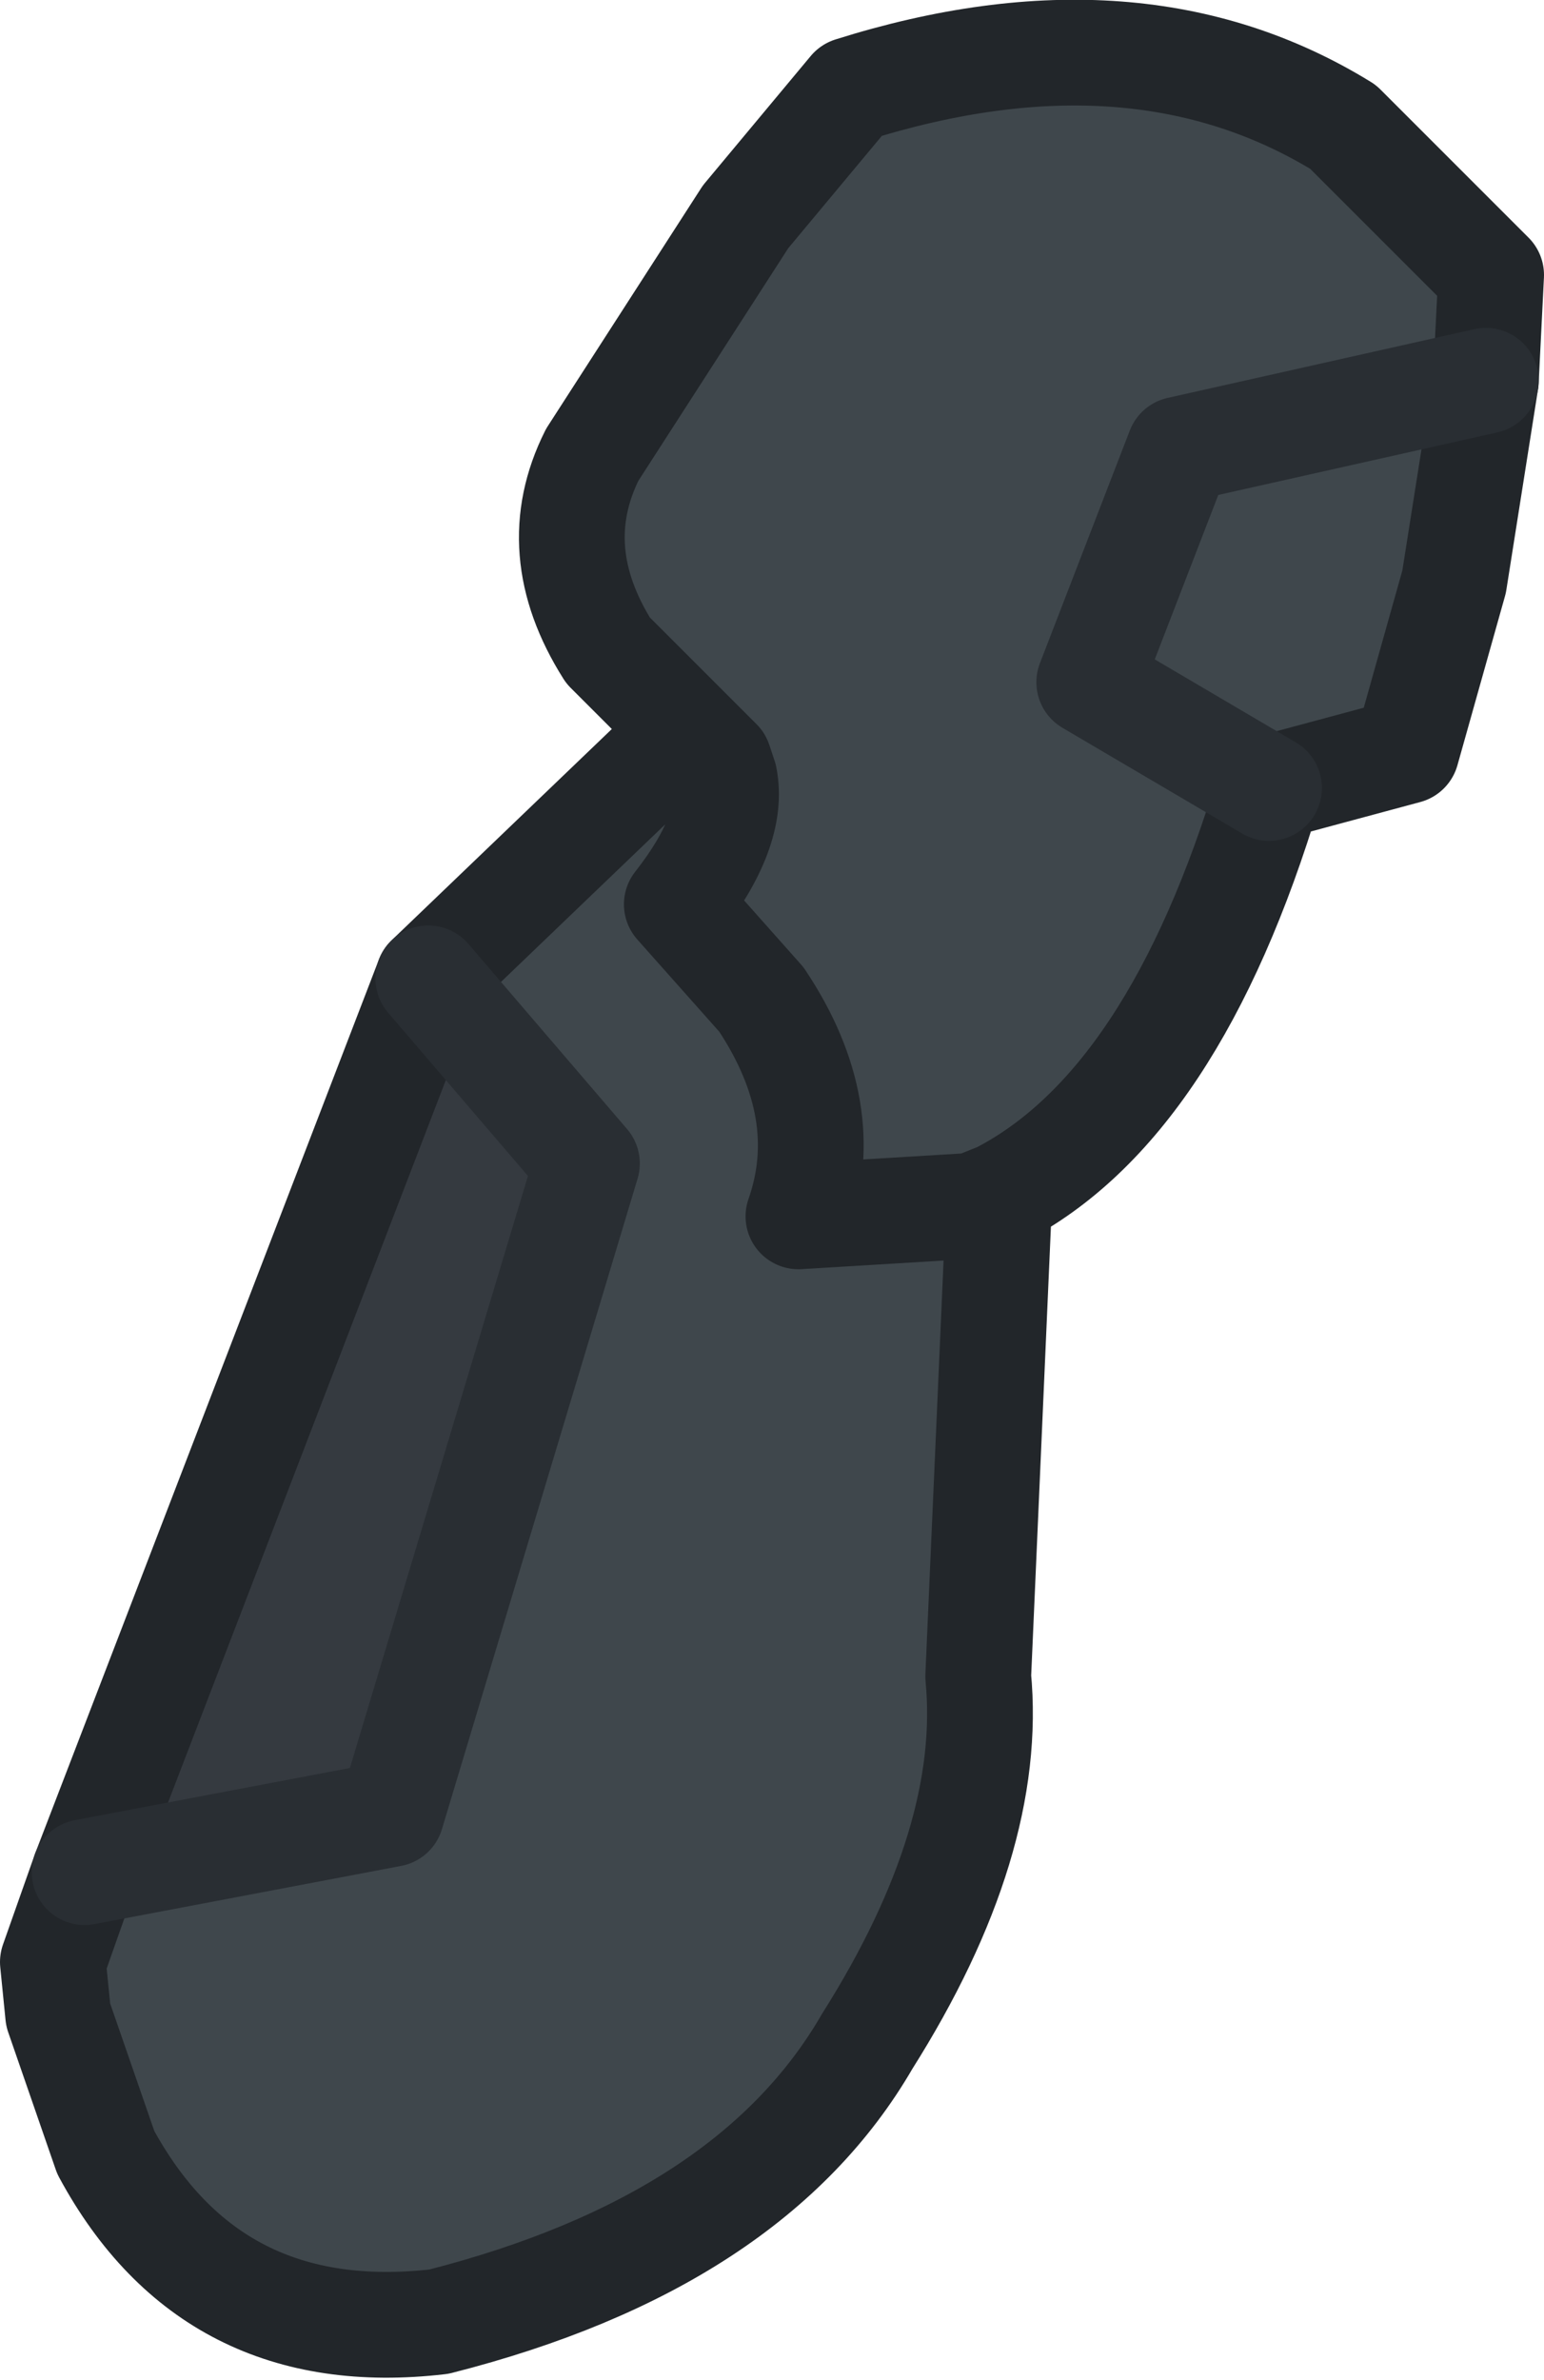 <?xml version="1.0" encoding="UTF-8" standalone="no"?>
<svg xmlns:ffdec="https://www.free-decompiler.com/flash" xmlns:xlink="http://www.w3.org/1999/xlink" ffdec:objectType="shape" height="22.5px" width="14.6px" xmlns="http://www.w3.org/2000/svg">
  <g transform="matrix(1.0, 0.0, 0.0, 1.0, 9.25, 3.85)">
    <path d="M-2.75 3.05 L-3.5 2.3 Q-4.1 1.35 -3.65 0.45 L-2.2 -1.8 -1.2 -3.0 Q1.5 -3.85 3.45 -2.65 L4.85 -1.25 4.8 -0.25 1.9 0.4 1.05 2.6 2.75 3.6 1.05 2.6 1.9 0.4 4.8 -0.25 4.5 1.65 4.05 3.25 2.75 3.6 Q1.85 6.6 0.2 7.45 L0.0 12.0 Q0.15 13.55 -1.05 15.45 -2.15 17.35 -5.1 18.1 -7.25 18.35 -8.25 16.5 L-8.7 15.2 -8.75 14.7 -8.45 13.85 -5.55 13.3 -3.7 7.15 -5.2 5.4 -2.75 3.05 -2.45 3.35 -2.4 3.5 Q-2.3 4.0 -2.85 4.7 L-2.05 5.6 Q-1.35 6.65 -1.7 7.65 L-0.05 7.55 0.2 7.45 -0.05 7.55 -1.7 7.65 Q-1.35 6.65 -2.05 5.6 L-2.85 4.7 Q-2.3 4.0 -2.4 3.5 L-2.45 3.35 -2.75 3.05" fill="#3f474c" fill-rule="evenodd" stroke="none"/>
    <path d="M-8.45 13.85 L-5.2 5.4 -3.7 7.15 -5.55 13.3 -8.45 13.85" fill="#353a40" fill-rule="evenodd" stroke="none"/>
    <path d="M4.8 -0.25 L4.85 -1.25 3.45 -2.65 Q1.5 -3.85 -1.2 -3.0 L-2.2 -1.8 -3.65 0.45 Q-4.1 1.35 -3.5 2.3 L-2.75 3.05 -2.45 3.35 -2.4 3.5 Q-2.3 4.0 -2.85 4.7 L-2.05 5.6 Q-1.35 6.65 -1.7 7.65 L-0.05 7.55 0.2 7.45 Q1.85 6.6 2.75 3.6 L4.05 3.25 4.5 1.65 4.8 -0.25 M0.2 7.45 L0.0 12.0 Q0.15 13.55 -1.05 15.45 -2.15 17.35 -5.1 18.1 -7.25 18.35 -8.25 16.5 L-8.7 15.2 -8.75 14.7 -8.45 13.85 -5.2 5.4 -2.75 3.05" fill="none" stroke="#22262a" stroke-linecap="round" stroke-linejoin="round" stroke-width="1.0"/>
    <path d="M2.75 3.6 L1.05 2.6 1.9 0.4 4.8 -0.25 M-8.45 13.85 L-5.55 13.3 -3.7 7.15 -5.2 5.4" fill="none" stroke="#292e33" stroke-linecap="round" stroke-linejoin="round" stroke-width="1.0"/>
  </g>
</svg>
